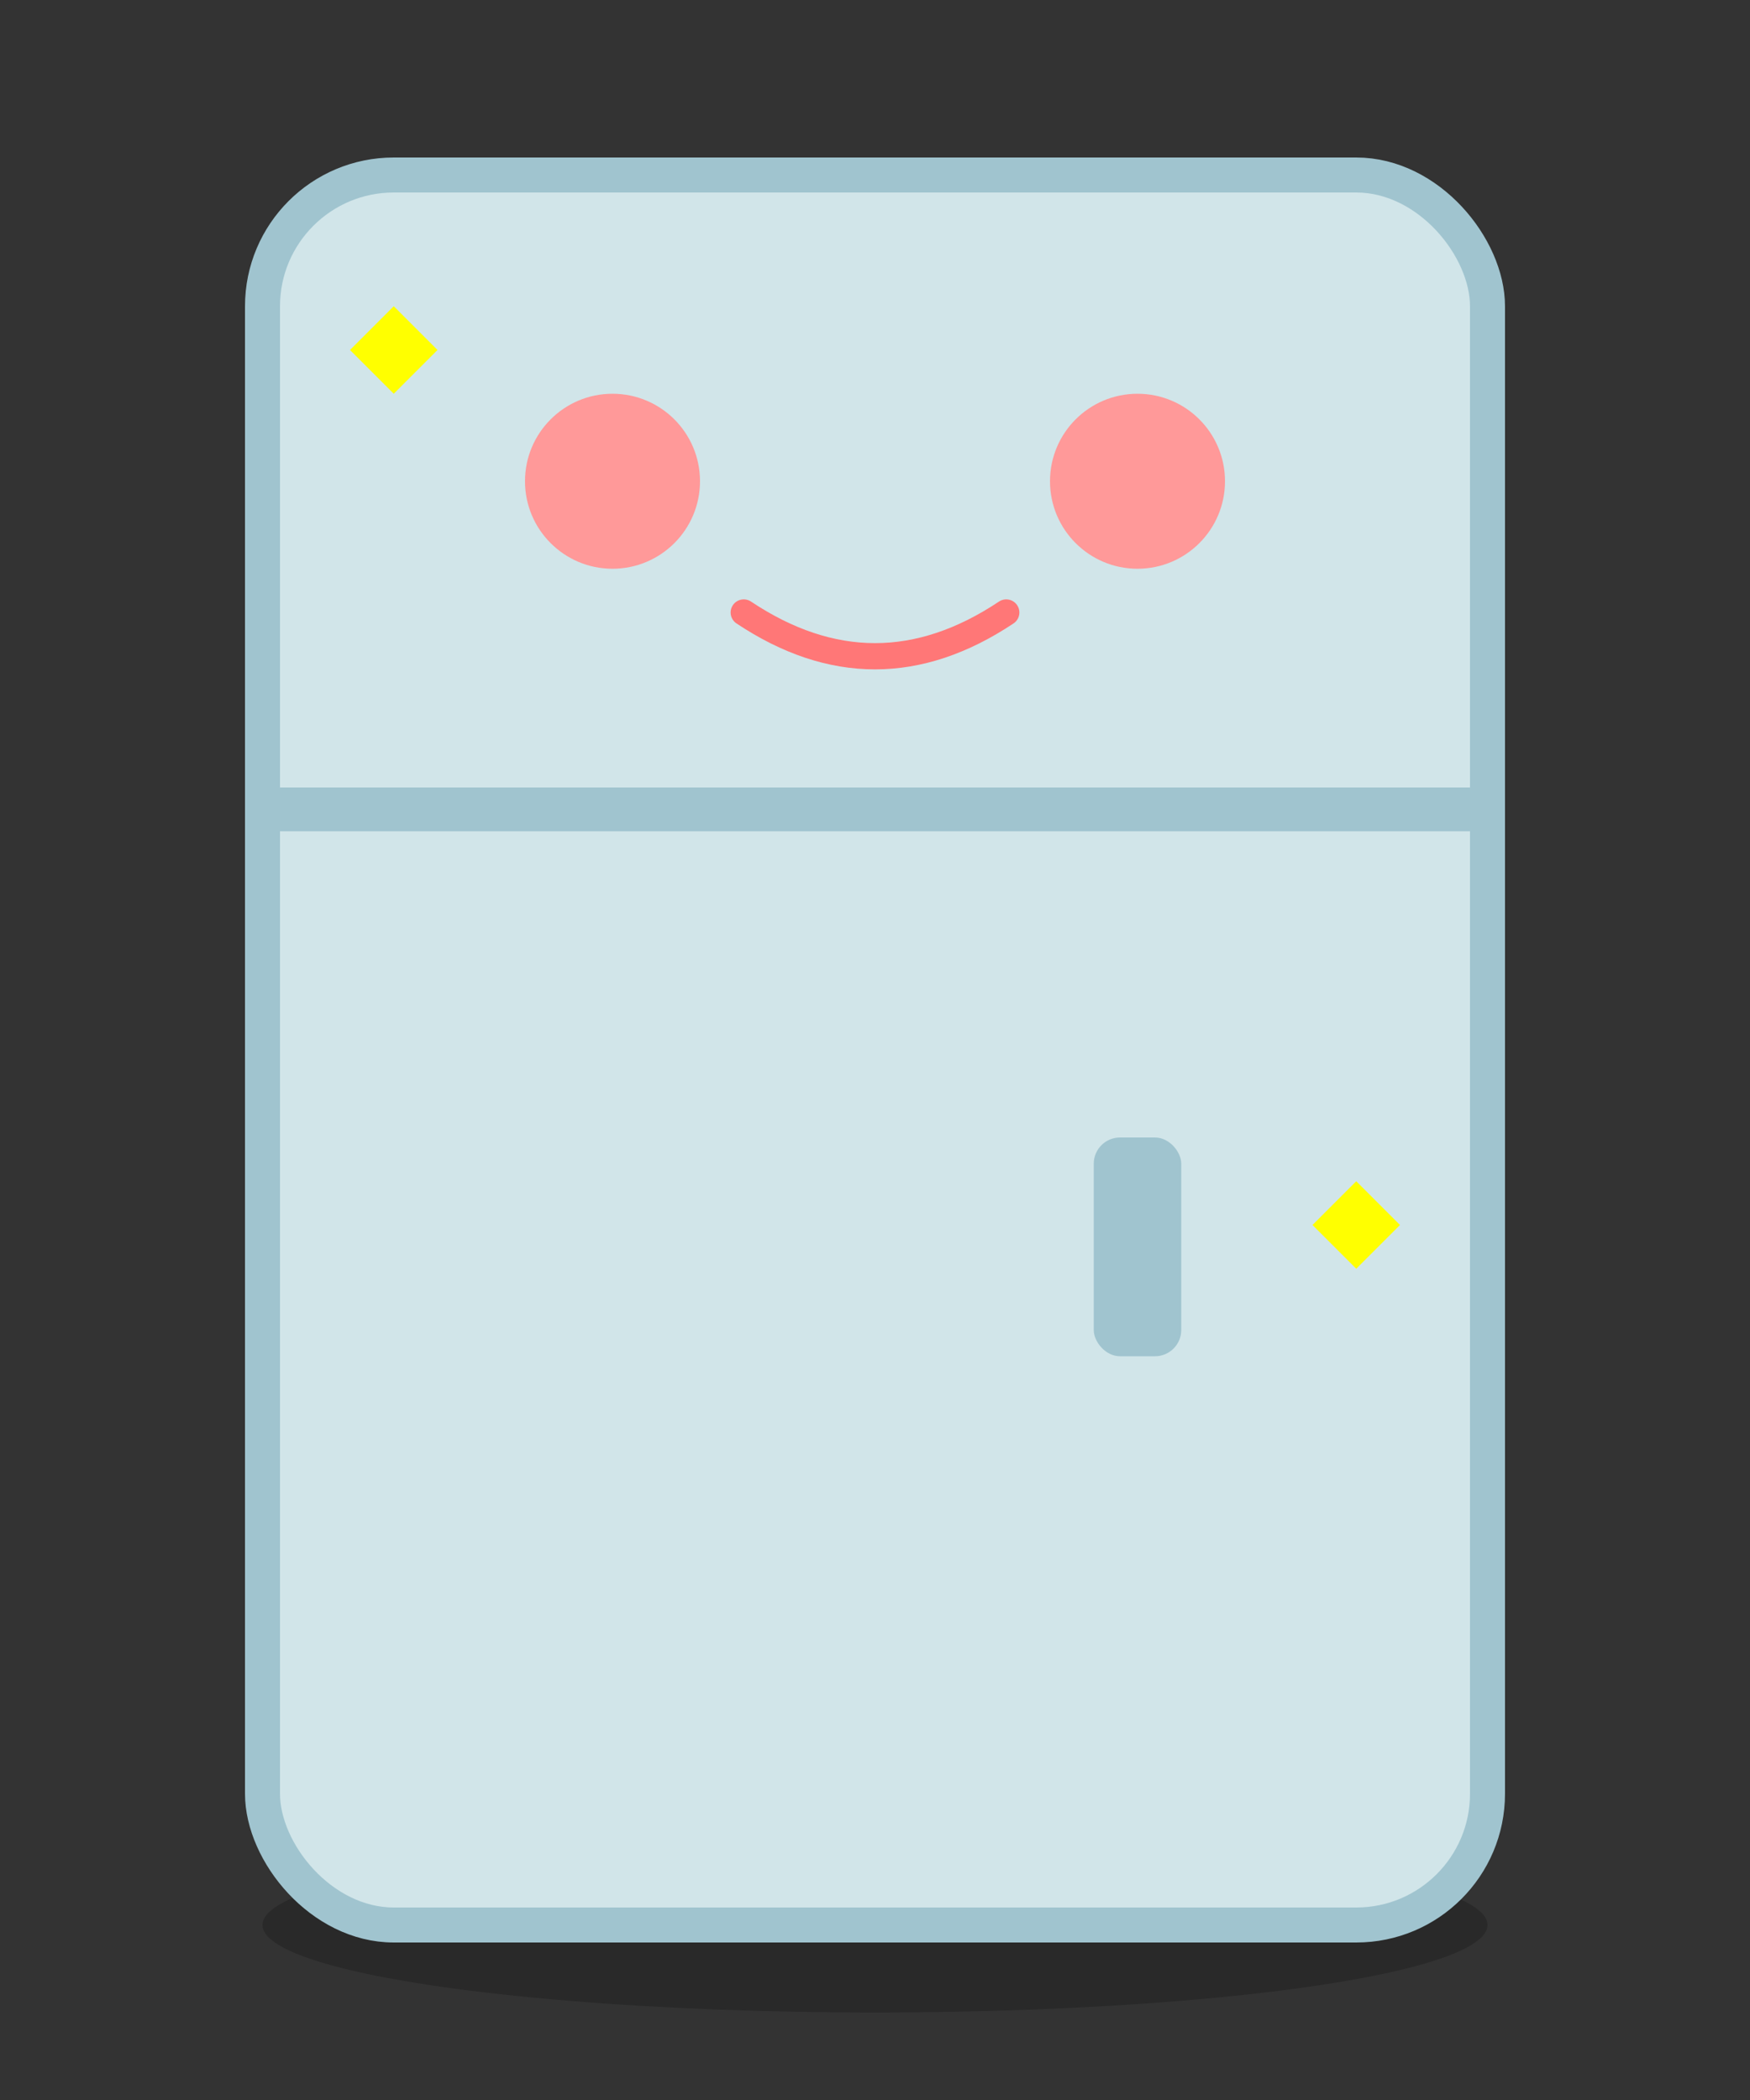     <svg 
      viewBox="0 0 200 240" 
      fill="none" 
      xmlns="http://www.w3.org/2000/svg"
    >
      <rect x="0" y="0" width="200" height="240" fill="#333333" stroke="none"/>
      <!-- Fridge shadow -->
      <ellipse cx="100" cy="220" rx="70" ry="10" fill="rgba(0,0,0,0.2)" />

      {/* Fridge body */}
      <rect x="30" y="20" width="140" height="200" rx="15" fill="#D1E5E9" />
      <rect x="30" y="20" width="140" height="200" rx="15" stroke="#A0C4CF" stroke-width="4" />

      {/* Fridge divider */}
      <rect x="30" y="90" width="140" height="5" fill="#A0C4CF" />

      {/* Handles */}
      <rect x="125" y="130" width="10" height="25" rx="3" fill="#A0C4CF" />

      {/* Eyes */}
      <g>
        <circle cx="70" cy="55" r="10" fill="#FF9999" />
       
        <circle cx="130" cy="55" r="10" fill="#FF9999" />
      </g>

      {/* Smile */}
      <path
        d="M85 70 Q100 80 115 70"
        stroke="#FF7777"
        stroke-width="3"
        stroke-linecap="round"
      />

      {/* Sparkles */}
      <g>
        <path d="M40 40 L45 35 L50 40 L45 45 Z" fill="#FFFF00" />
        <path d="M150 140 L155 135 L160 140 L155 145 Z" fill="#FFFF00" />
      </g>
    </svg>
